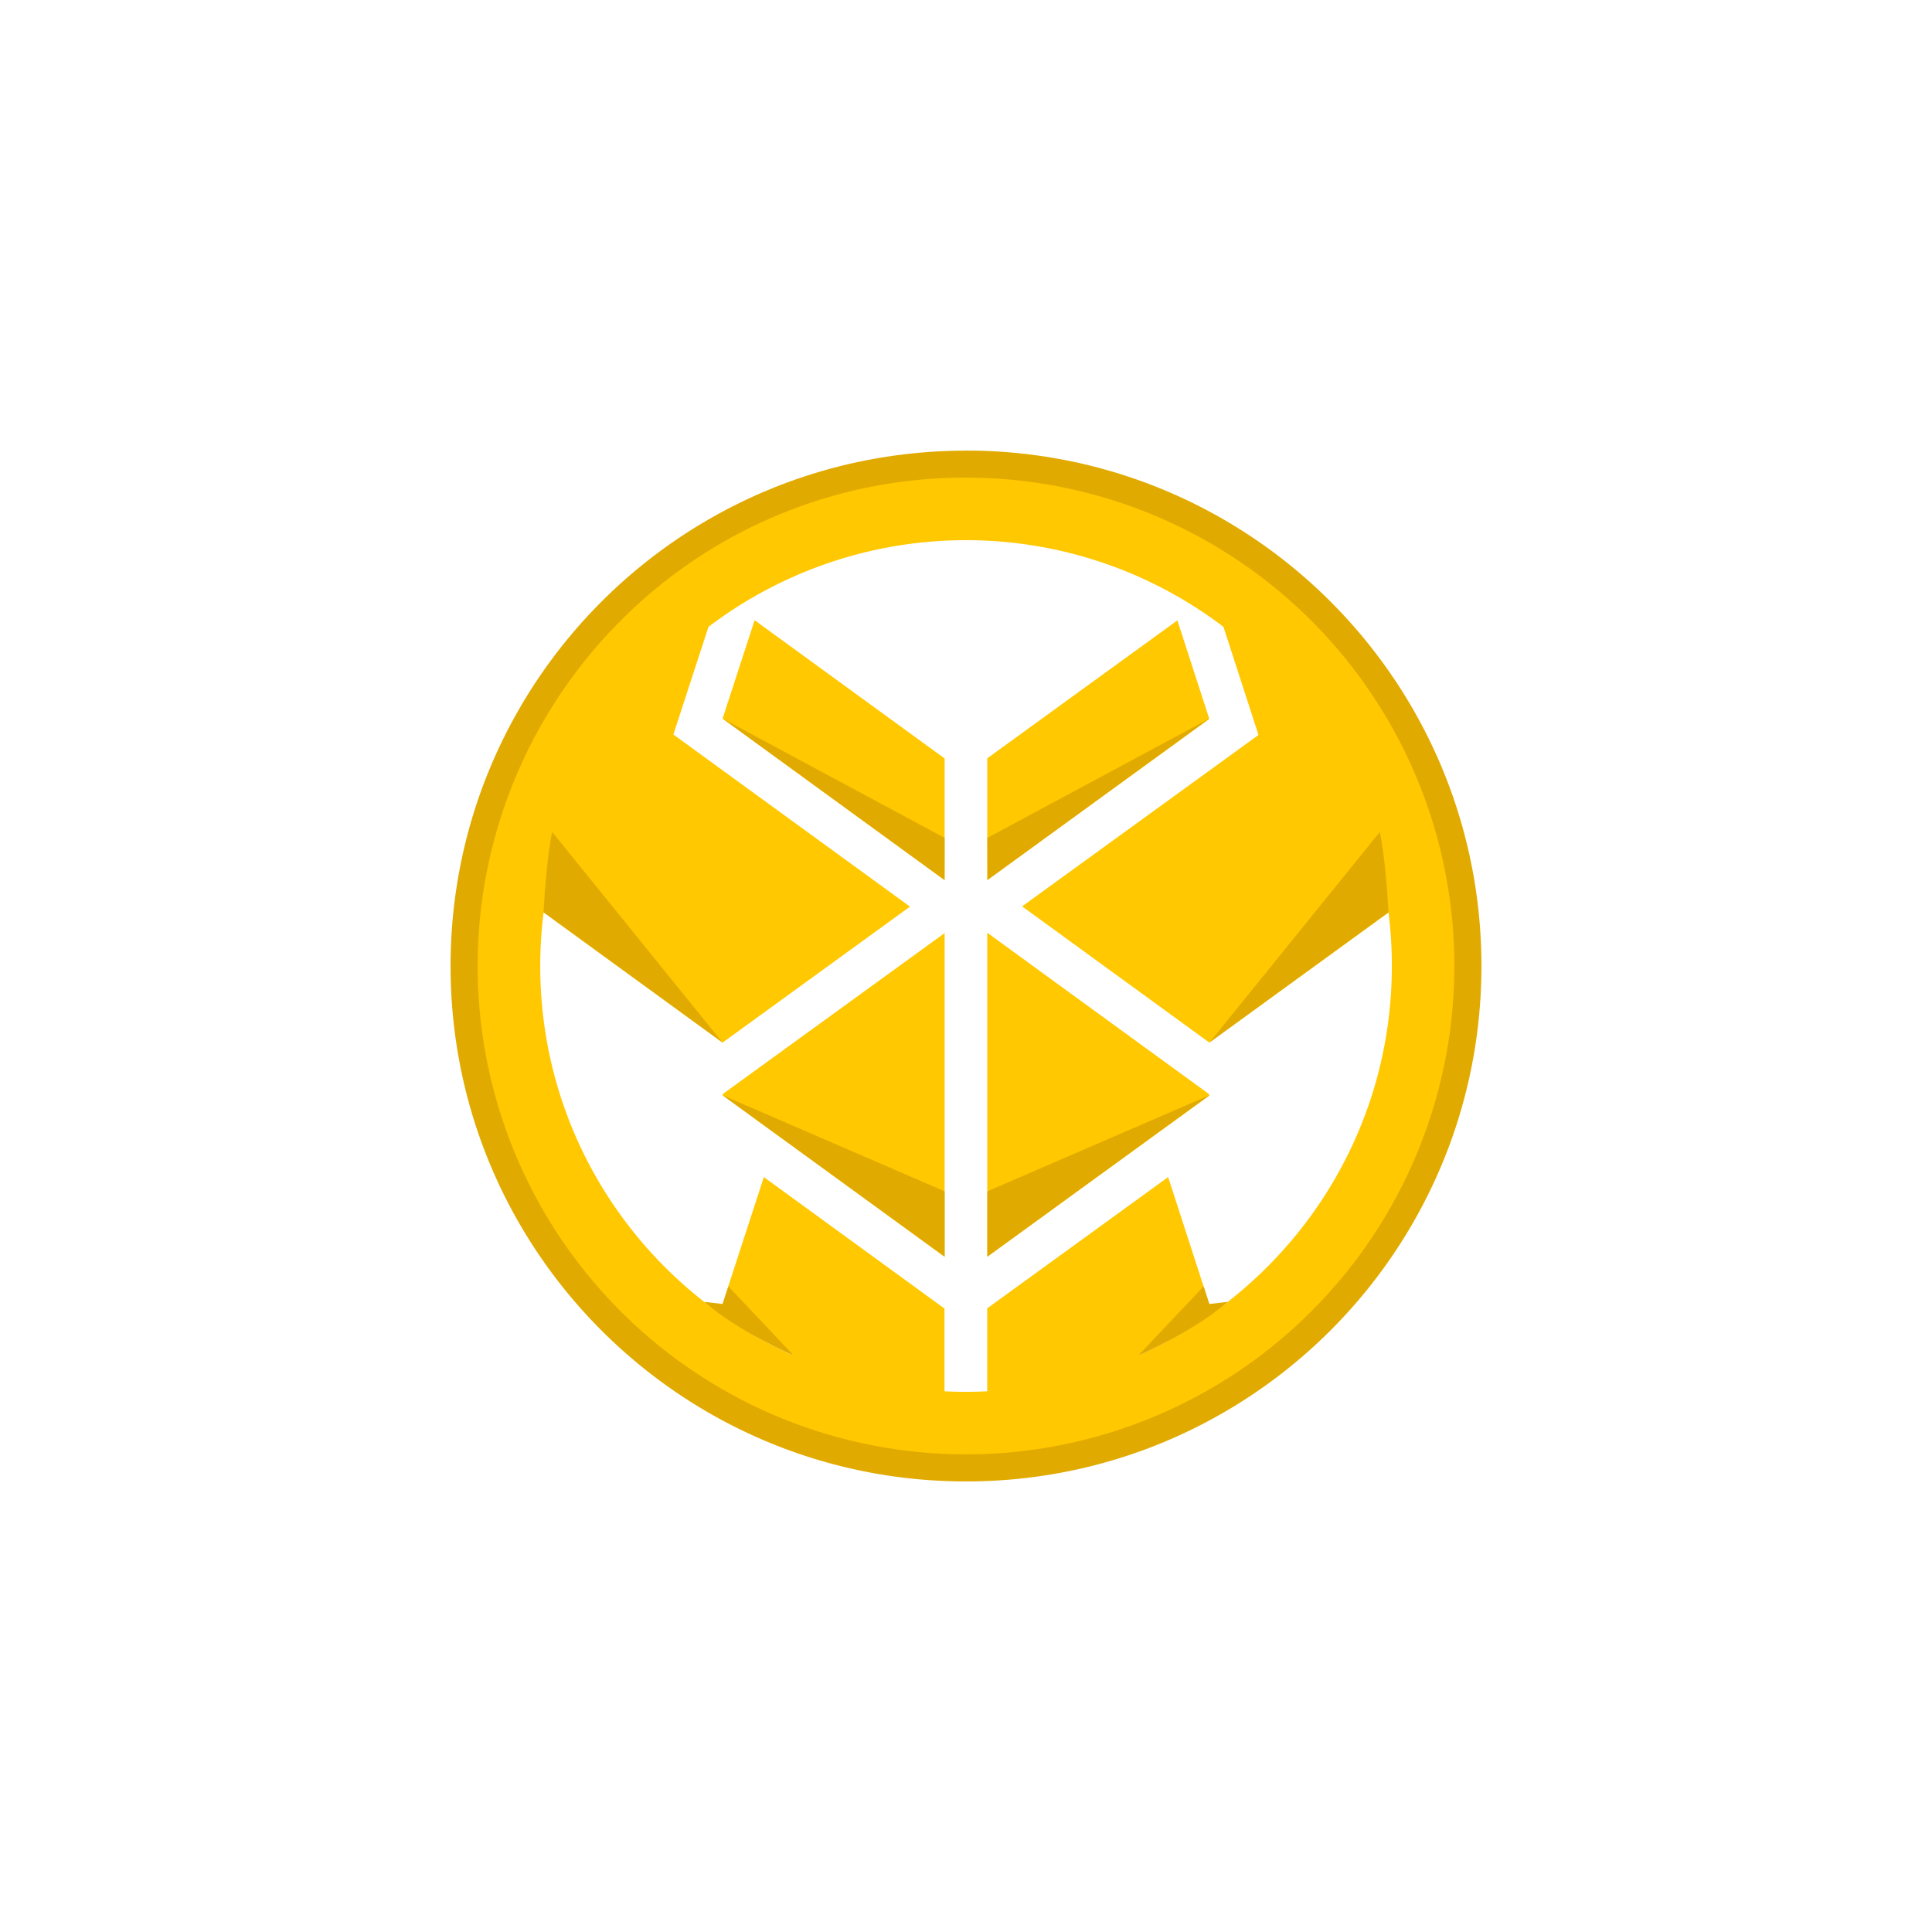 <svg id="katman_1" data-name="katman 1" xmlns="http://www.w3.org/2000/svg" viewBox="0 0 1080 1080"><defs><style>.cls-1{fill:#ffc800;}.cls-2{fill:#e1aa00;}</style></defs><polygon class="cls-1" points="421.84 346.71 403.93 401.69 527.99 491.95 528.05 491.91 528.05 423.9 527.99 423.94 421.84 346.71"/><polygon class="cls-1" points="658.16 346.8 551.89 423.9 551.89 491.91 676.01 401.87 658.16 346.8"/><polygon class="cls-1" points="404.19 611.46 403.93 612.26 527.99 702.52 528.05 702.48 528.05 521.61 417.63 601.71 404.19 611.46"/><polygon class="cls-1" points="662.21 601.69 552.02 521.51 551.89 521.61 551.89 702.48 676.01 612.44 675.71 611.51 662.21 601.69"/><path class="cls-1" d="M802.73,429a283.56,283.56,0,0,0-48.08-76.71c-1.63-1.87-3.3-3.71-5-5.54-2.62-2.83-5.29-5.64-8-8.38a285,285,0,0,0-403.28,0c-2.71,2.71-5.34,5.48-7.93,8.27q-2.44,2.65-4.81,5.35a285.09,285.09,0,1,0,477.11,77ZM636.3,757.74,676,728.94,653,658l-87.46,63.45-13.67,9.91v46.38c-3.94.19-7.9.3-11.89.3s-8-.11-12-.3V731.37l-.09.06-13.74-10L427,658l-23.06,70.8,39.94,29.06C360.29,720.88,302,637.26,302,540a242,242,0,0,1,1.88-30l100.06,72.81,104.75-76L390.17,420.6l-13.74-10,5.26-16.16,14.34-44a238,238,0,0,1,287.88-.05l14.35,44.28,5.24,16.16-13.76,10L571.37,506.67,676,582.78l100.21-72.69A240.07,240.07,0,0,1,778.05,540C778.05,637.19,719.79,720.76,636.3,757.74Z"/><path class="cls-2" d="M540,267a273,273,0,1,1-193.08,80A271.3,271.3,0,0,1,540,267m0-15.08c-159.13,0-288.13,129-288.13,288.13S380.87,828.13,540,828.13,828.13,699.13,828.13,540,699.13,251.87,540,251.87Z"/><path class="cls-2" d="M672.83,719.13,636.3,757.74s30.59-13.07,50-30L676,728.94Z"/><path class="cls-2" d="M407.17,719.13l36.53,38.61s-30.59-13.07-50-30L404,728.94Z"/><path class="cls-2" d="M403.89,582.78,308.71,465.13s-3,11.35-4.88,44.84Z"/><path class="cls-2" d="M676.11,582.78l95.18-117.65s3,11.35,4.88,44.84Z"/><polygon class="cls-2" points="403.93 612.26 528.05 665.95 528.05 702.48 403.93 612.26"/><polygon class="cls-2" points="676.07 612.26 551.95 665.95 551.95 702.48 676.07 612.26"/><polygon class="cls-2" points="528.05 468.37 403.93 401.69 527.99 491.95 528.05 468.37"/><polygon class="cls-2" points="551.95 468.37 676.07 401.69 552.01 491.95 551.95 468.37"/></svg>